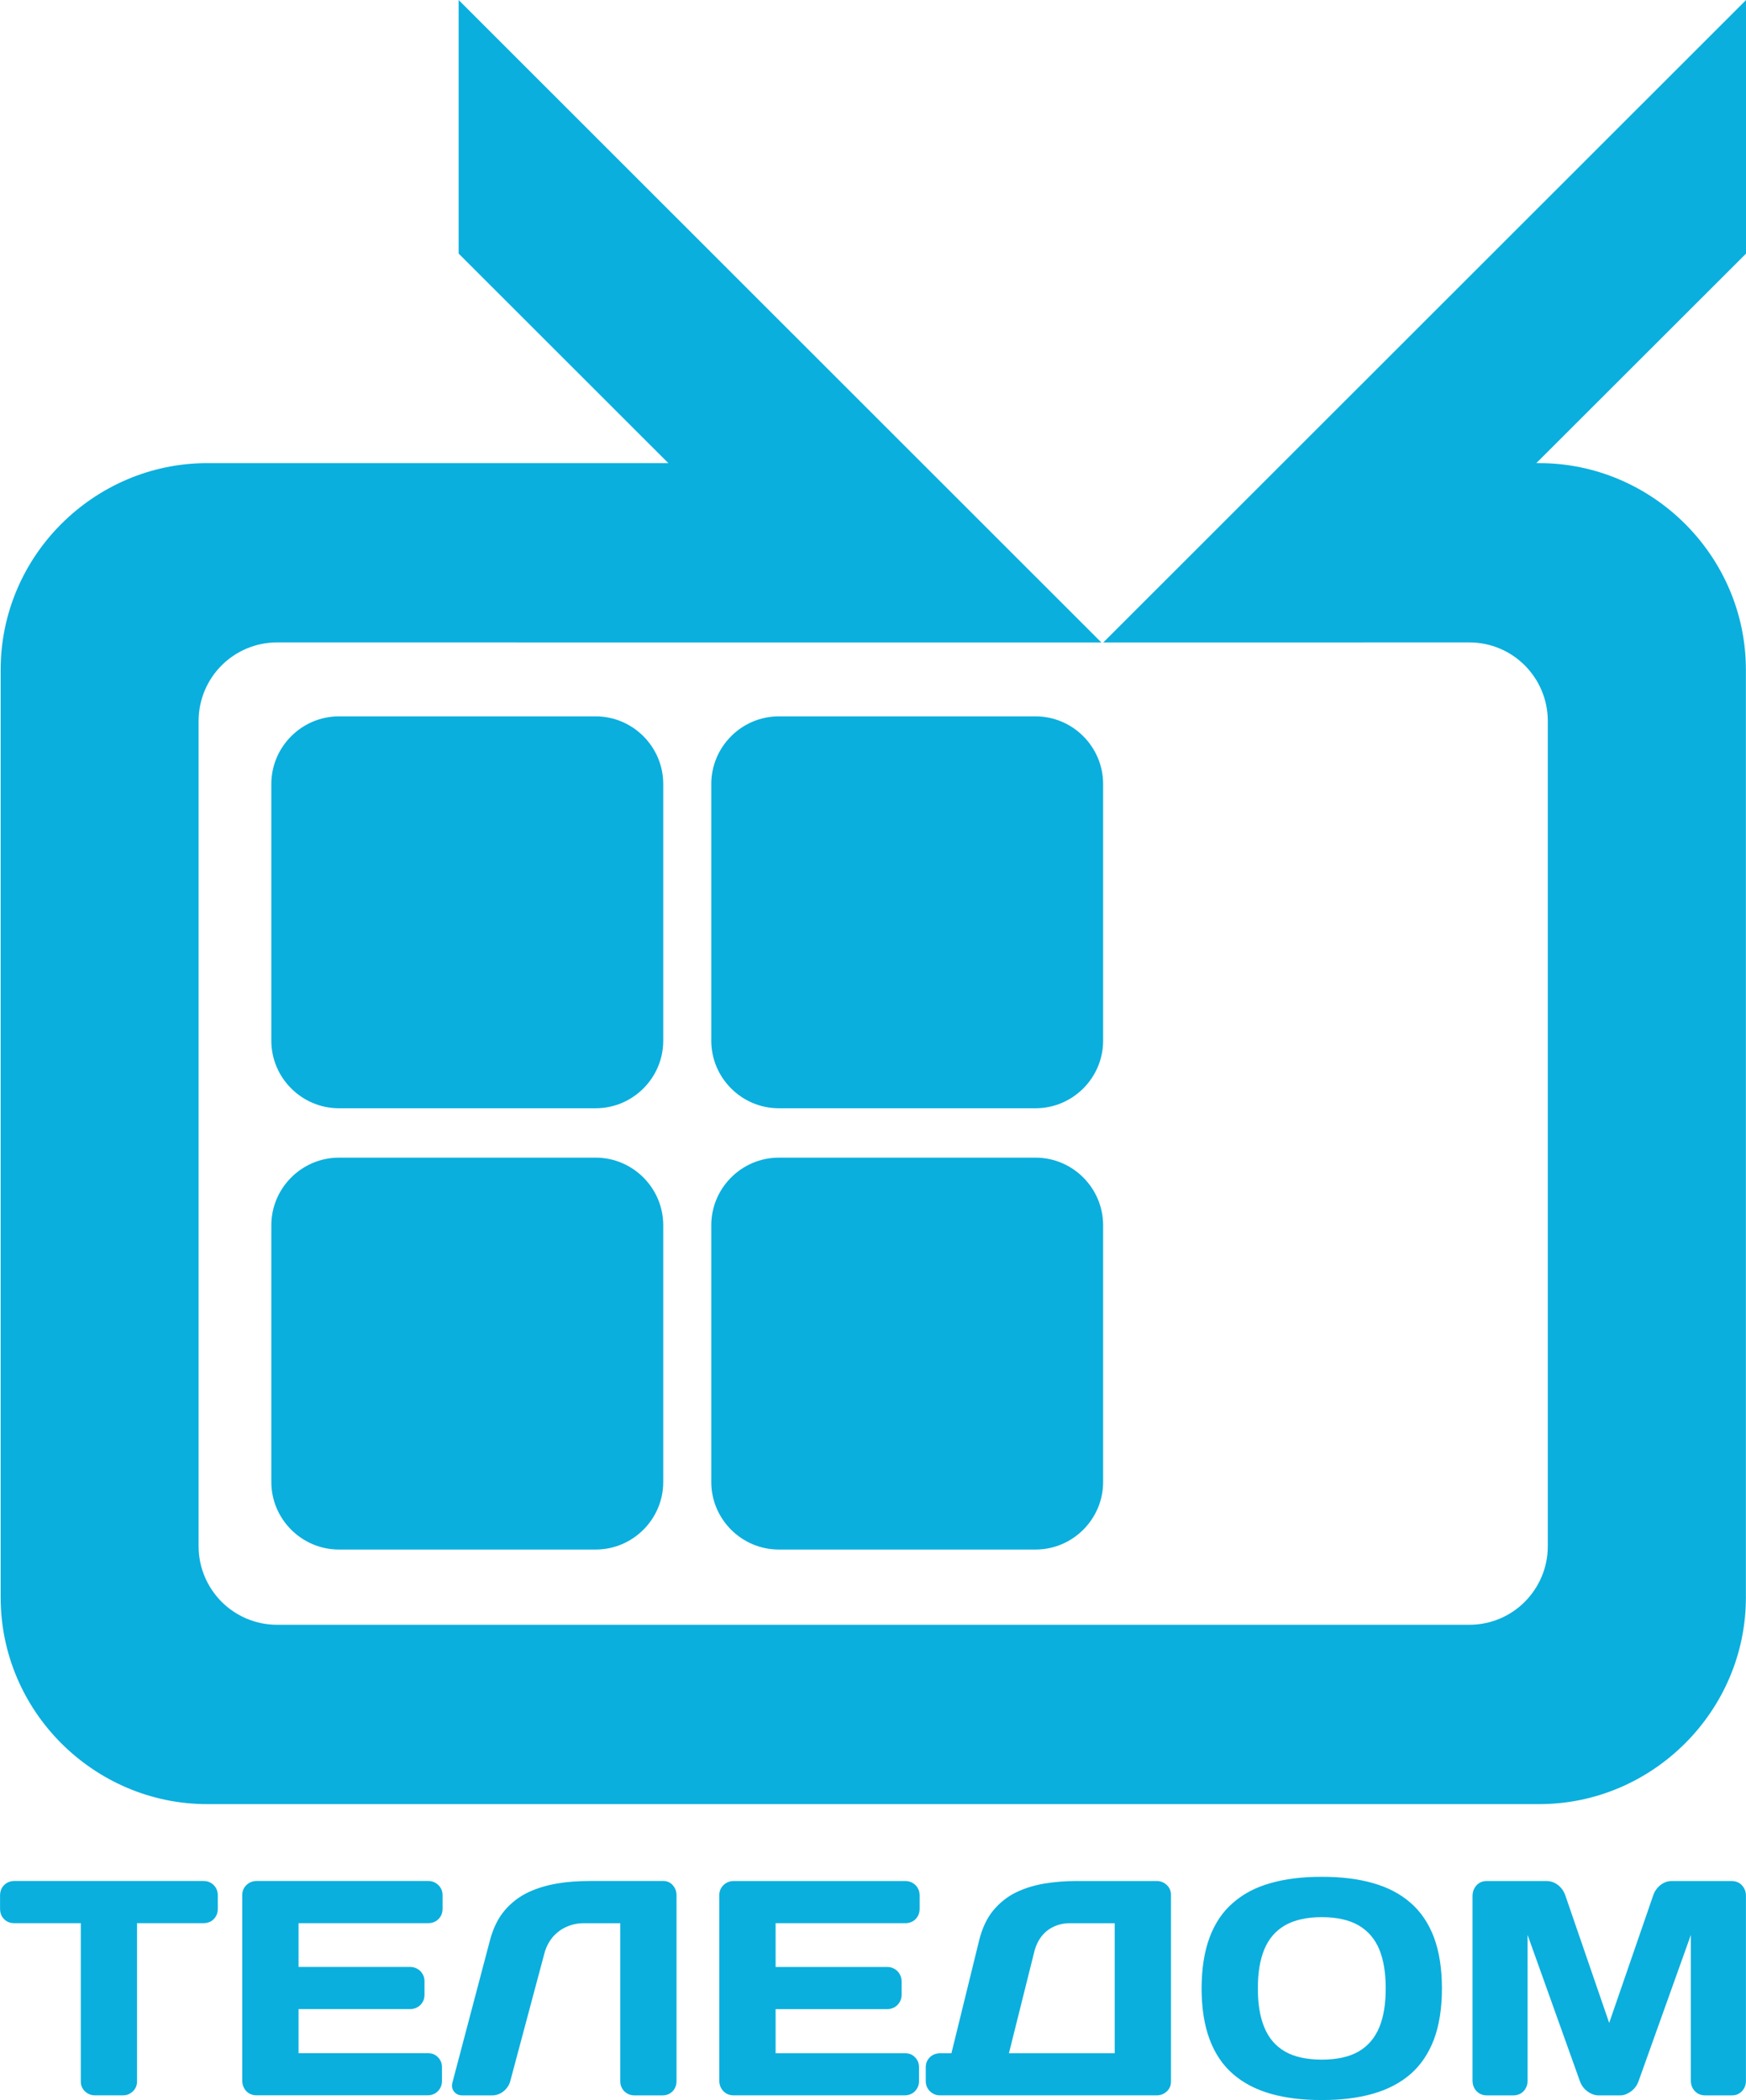 <svg id="a" width="175.98mm" height="211.67mm" version="1.1" viewBox="0 0 175.98 211.67" xmlns="http://www.w3.org/2000/svg">
 <g id="b" transform="translate(21.998 56.833)">
  <path id="c" d="m133.14-10.152h-0.292l21.144-21.125v-25.556l-64.789 64.758c12.302 0 24.591-6e-3 36.887-6e-3 2.184 0 4.163 0.884 5.588 2.308 1.437 1.438 2.327 3.429 2.327 5.619v83.17c0 2.19-0.89 4.169-2.327 5.613-1.425 1.425-3.404 2.308-5.588 2.308h-120.15c-2.184 0-4.163-0.884-5.594-2.308-1.437-1.445-2.327-3.423-2.327-5.613v-83.17c0-2.19 0.89-4.182 2.327-5.619 1.431-1.425 3.41-2.308 5.594-2.308 27.69 0 55.38 6e-3 83.07 6e-3l-64.782-64.757v25.556l21.138 21.125h-46.482c-5.718 0-10.92 2.352-14.71 6.135-3.771 3.771-6.104 8.973-6.104 14.691v93.512c0 5.718 2.333 10.914 6.104 14.691 3.789 3.783 8.992 6.135 14.71 6.135h134.26c5.718 0 10.927-2.352 14.71-6.135 3.771-3.777 6.117-8.973 6.117-14.691v-93.512c0-5.718-2.346-10.92-6.117-14.691-3.783-3.783-8.992-6.135-14.71-6.135m-120.98 65.025c-3.746 0-6.814-3.062-6.814-6.807v-25.879c0-3.746 3.068-6.814 6.814-6.814h25.879c3.746 0 6.807 3.068 6.807 6.814v25.879c0 3.746-3.062 6.807-6.807 6.807zm0 44.479c-3.746 0-6.814-3.062-6.814-6.807v-25.879c0-3.752 3.068-6.814 6.814-6.814h25.879c3.746 0 6.807 3.062 6.807 6.814v25.879c0 3.746-3.062 6.807-6.807 6.807zm44.335-44.479c-3.746 0-6.807-3.062-6.807-6.807v-25.879c0-3.746 3.062-6.814 6.807-6.814h25.879c3.746 0 6.807 3.068 6.807 6.814v25.879c0 3.746-3.062 6.807-6.807 6.807zm0 44.479c-3.746 0-6.807-3.062-6.807-6.807v-25.879c0-3.752 3.062-6.814 6.807-6.814h25.879c3.746 0 6.807 3.062 6.807 6.814v25.879c0 3.746-3.062 6.807-6.807 6.807zm-77.072 33.409c-0.268 0-0.51 0.07-0.728 0.192-0.205 0.123-0.373 0.286-0.504 0.504-0.118 0.212-0.18 0.448-0.187 0.728v1.413c0.006 0.268 0.069 0.51 0.187 0.728 0.131 0.205 0.299 0.379 0.504 0.504 0.218 0.123 0.461 0.18 0.728 0.18h6.72v15.967c0 0.261 0.062 0.504 0.193 0.709 0.125 0.205 0.299 0.374 0.516 0.492 0.205 0.123 0.442 0.187 0.709 0.187h2.831c0.261 0 0.498-0.053 0.709-0.187 0.218-0.123 0.386-0.286 0.516-0.492 0.125-0.205 0.187-0.448 0.193-0.709v-15.967h6.72c0.274 0 0.516-0.07 0.722-0.18 0.211-0.123 0.38-0.298 0.504-0.504 0.125-0.217 0.193-0.46 0.193-0.728v-1.413c0-0.28-0.069-0.517-0.193-0.728-0.125-0.217-0.292-0.379-0.504-0.504-0.205-0.123-0.448-0.192-0.722-0.192zm41.765 0h-17.355c-0.261 0-0.498 0.07-0.709 0.192-0.211 0.123-0.386 0.286-0.516 0.497-0.125 0.205-0.187 0.436-0.193 0.697v18.773c0.006 0.268 0.069 0.517 0.193 0.728 0.118 0.224 0.292 0.392 0.498 0.522 0.218 0.123 0.461 0.192 0.728 0.192h17.292c0.268 0 0.51-0.071 0.722-0.192 0.211-0.123 0.38-0.293 0.504-0.51 0.125-0.212 0.187-0.448 0.193-0.709v-1.45c-0.006-0.268-0.069-0.492-0.193-0.704-0.125-0.205-0.286-0.367-0.492-0.497-0.211-0.123-0.442-0.18-0.703-0.18h-13.067v-4.449h11.281c0.261 0 0.492-0.07 0.703-0.192 0.218-0.123 0.392-0.293 0.516-0.51 0.131-0.205 0.187-0.448 0.193-0.709v-1.413c-0.006-0.273-0.062-0.497-0.193-0.709-0.125-0.224-0.299-0.392-0.516-0.517-0.211-0.123-0.442-0.192-0.703-0.199h-11.281v-4.412h13.098c0.261 0 0.498-0.071 0.703-0.18 0.218-0.123 0.386-0.298 0.516-0.504 0.131-0.217 0.193-0.46 0.199-0.728v-1.413c-0.006-0.28-0.069-0.517-0.199-0.728-0.131-0.219-0.299-0.379-0.516-0.504-0.205-0.123-0.442-0.192-0.703-0.192m24.996 20.192v-18.767c0-0.256-0.056-0.485-0.168-0.697-0.118-0.217-0.261-0.392-0.454-0.522-0.193-0.123-0.398-0.199-0.641-0.205h-7.523c-1.101 0-2.178 0.071-3.223 0.249-1.052 0.176-2.035 0.467-2.937 0.891-0.902 0.429-1.686 1.027-2.346 1.792-0.66 0.766-1.151 1.743-1.481 2.931l-3.821 14.48c-0.056 0.229-0.049 0.441 0.025 0.628 0.069 0.192 0.199 0.349 0.367 0.46 0.168 0.123 0.367 0.176 0.597 0.176h3.049c0.274 0 0.529-0.07 0.772-0.187 0.243-0.123 0.454-0.286 0.635-0.504 0.18-0.212 0.311-0.453 0.386-0.721l3.447-12.905c0.168-0.623 0.442-1.152 0.815-1.612 0.386-0.448 0.84-0.803 1.381-1.046 0.535-0.243 1.126-0.379 1.78-0.379h3.671v15.942c0 0.268 0.069 0.51 0.193 0.721 0.125 0.219 0.299 0.386 0.51 0.504 0.211 0.123 0.454 0.187 0.716 0.187h2.862c0.261 0 0.492-0.07 0.703-0.187 0.205-0.123 0.38-0.286 0.498-0.504 0.118-0.212 0.187-0.453 0.187-0.721m23.085-20.193h-17.355c-0.261 0-0.498 0.07-0.709 0.192-0.211 0.123-0.386 0.286-0.51 0.497-0.131 0.205-0.193 0.436-0.199 0.697v18.773c0.006 0.268 0.069 0.517 0.193 0.728 0.125 0.224 0.292 0.392 0.504 0.522 0.211 0.123 0.454 0.192 0.722 0.192h17.292c0.274 0 0.51-0.071 0.722-0.192 0.218-0.123 0.38-0.293 0.504-0.51 0.131-0.212 0.187-0.448 0.193-0.709v-1.45c-0.006-0.268-0.062-0.492-0.193-0.704-0.125-0.205-0.286-0.367-0.492-0.497-0.211-0.123-0.435-0.18-0.703-0.18h-13.067v-4.449h11.281c0.261 0 0.498-0.071 0.709-0.192 0.211-0.123 0.386-0.293 0.51-0.51 0.131-0.205 0.193-0.448 0.199-0.709v-1.413c-0.006-0.273-0.069-0.497-0.199-0.709-0.125-0.224-0.299-0.392-0.51-0.517-0.211-0.123-0.448-0.192-0.709-0.199h-11.281v-4.412h13.098c0.261 0 0.498-0.07 0.709-0.18 0.218-0.123 0.386-0.298 0.51-0.504 0.131-0.217 0.193-0.46 0.199-0.728v-1.413c-0.006-0.28-0.069-0.517-0.199-0.728-0.125-0.219-0.292-0.379-0.51-0.504-0.211-0.123-0.448-0.192-0.709-0.192m4.623 17.361h-1.17c-0.261 0-0.498 0.07-0.709 0.18-0.218 0.123-0.386 0.293-0.516 0.497-0.125 0.212-0.187 0.436-0.193 0.704v1.45c0.006 0.261 0.069 0.497 0.193 0.709 0.131 0.217 0.299 0.386 0.516 0.51 0.211 0.123 0.448 0.192 0.709 0.192h21.885c0.261 0 0.498-0.071 0.709-0.187 0.211-0.123 0.386-0.286 0.516-0.492 0.125-0.205 0.187-0.441 0.187-0.697v-18.842c0-0.261-0.062-0.492-0.187-0.697-0.131-0.212-0.305-0.374-0.516-0.497s-0.448-0.192-0.709-0.192h-8.139c-1.101 0-2.165 0.088-3.205 0.256-1.033 0.176-1.997 0.473-2.887 0.903-0.877 0.436-1.637 1.046-2.271 1.811-0.635 0.771-1.101 1.76-1.406 2.955zm8.326-10.136c0.143-0.616 0.38-1.139 0.703-1.58 0.33-0.441 0.74-0.785 1.232-1.021 0.492-0.243 1.064-0.374 1.699-0.374h4.499v13.111h-10.665zm29.003-3.584c1.537 0 2.775 0.286 3.721 0.834 0.952 0.559 1.637 1.369 2.078 2.427 0.435 1.071 0.647 2.371 0.641 3.926 6e-3 1.536-0.205 2.85-0.641 3.908-0.442 1.071-1.126 1.885-2.078 2.439-0.946 0.554-2.184 0.822-3.721 0.827-1.537-6e-3 -2.775-0.273-3.727-0.827-0.952-0.554-1.637-1.369-2.072-2.439-0.435-1.058-0.653-2.371-0.641-3.908-0.013-1.556 0.205-2.856 0.641-3.926 0.435-1.058 1.12-1.867 2.072-2.427 0.952-0.547 2.19-0.834 3.727-0.834m-12.115 7.187c0.006 1.998 0.274 3.709 0.809 5.134 0.535 1.425 1.319 2.595 2.358 3.491 1.033 0.901 2.302 1.561 3.802 1.991 1.506 0.423 3.211 0.64 5.146 0.628 1.929 0.013 3.64-0.205 5.14-0.628 1.5-0.429 2.769-1.088 3.808-1.991 1.027-0.896 1.817-2.066 2.358-3.491 0.529-1.425 0.803-3.136 0.803-5.134 0-2.004-0.274-3.715-0.803-5.146-0.541-1.431-1.331-2.595-2.358-3.485-1.039-0.908-2.309-1.573-3.808-1.991-1.5-0.429-3.211-0.635-5.14-0.628-1.935-6e-3 -3.64 0.199-5.146 0.628-1.5 0.416-2.769 1.083-3.802 1.991-1.039 0.889-1.823 2.054-2.358 3.485-0.535 1.431-0.803 3.142-0.809 5.146m42.164 10.778c0.261 0 0.516-0.053 0.759-0.187 0.249-0.123 0.473-0.28 0.66-0.485 0.193-0.199 0.33-0.436 0.429-0.679l5.302-14.822v14.729c6e-3 0.268 0.069 0.517 0.187 0.728 0.131 0.224 0.299 0.392 0.51 0.522 0.218 0.123 0.454 0.192 0.722 0.192h2.713c0.274 0 0.516-0.053 0.728-0.192 0.211-0.123 0.38-0.298 0.504-0.522 0.118-0.212 0.187-0.46 0.187-0.728v-18.705c0-0.273-0.069-0.517-0.187-0.728-0.125-0.224-0.292-0.404-0.492-0.529-0.218-0.123-0.448-0.192-0.709-0.199h-6.135c-0.268 6e-3 -0.529 0.071-0.772 0.199-0.243 0.123-0.461 0.298-0.641 0.517-0.18 0.205-0.317 0.453-0.404 0.709l-4.443 12.874-4.43-12.874c-0.093-0.256-0.224-0.504-0.404-0.709-0.187-0.217-0.398-0.392-0.647-0.517-0.243-0.123-0.498-0.192-0.772-0.199h-6.129c-0.268 6e-3 -0.498 0.07-0.709 0.199-0.205 0.123-0.367 0.305-0.492 0.529-0.125 0.212-0.18 0.453-0.193 0.728v18.705c0.013 0.268 0.069 0.517 0.193 0.728 0.125 0.224 0.292 0.392 0.504 0.522 0.218 0.123 0.461 0.192 0.722 0.192h2.713c0.274 0 0.51-0.07 0.728-0.192 0.205-0.123 0.38-0.298 0.498-0.522 0.125-0.212 0.187-0.46 0.193-0.728v-14.729l5.302 14.822c0.099 0.243 0.243 0.48 0.429 0.679 0.193 0.205 0.417 0.367 0.66 0.485 0.249 0.123 0.504 0.187 0.765 0.187z" fill="#0aafde"/>
 </g>
</svg>
